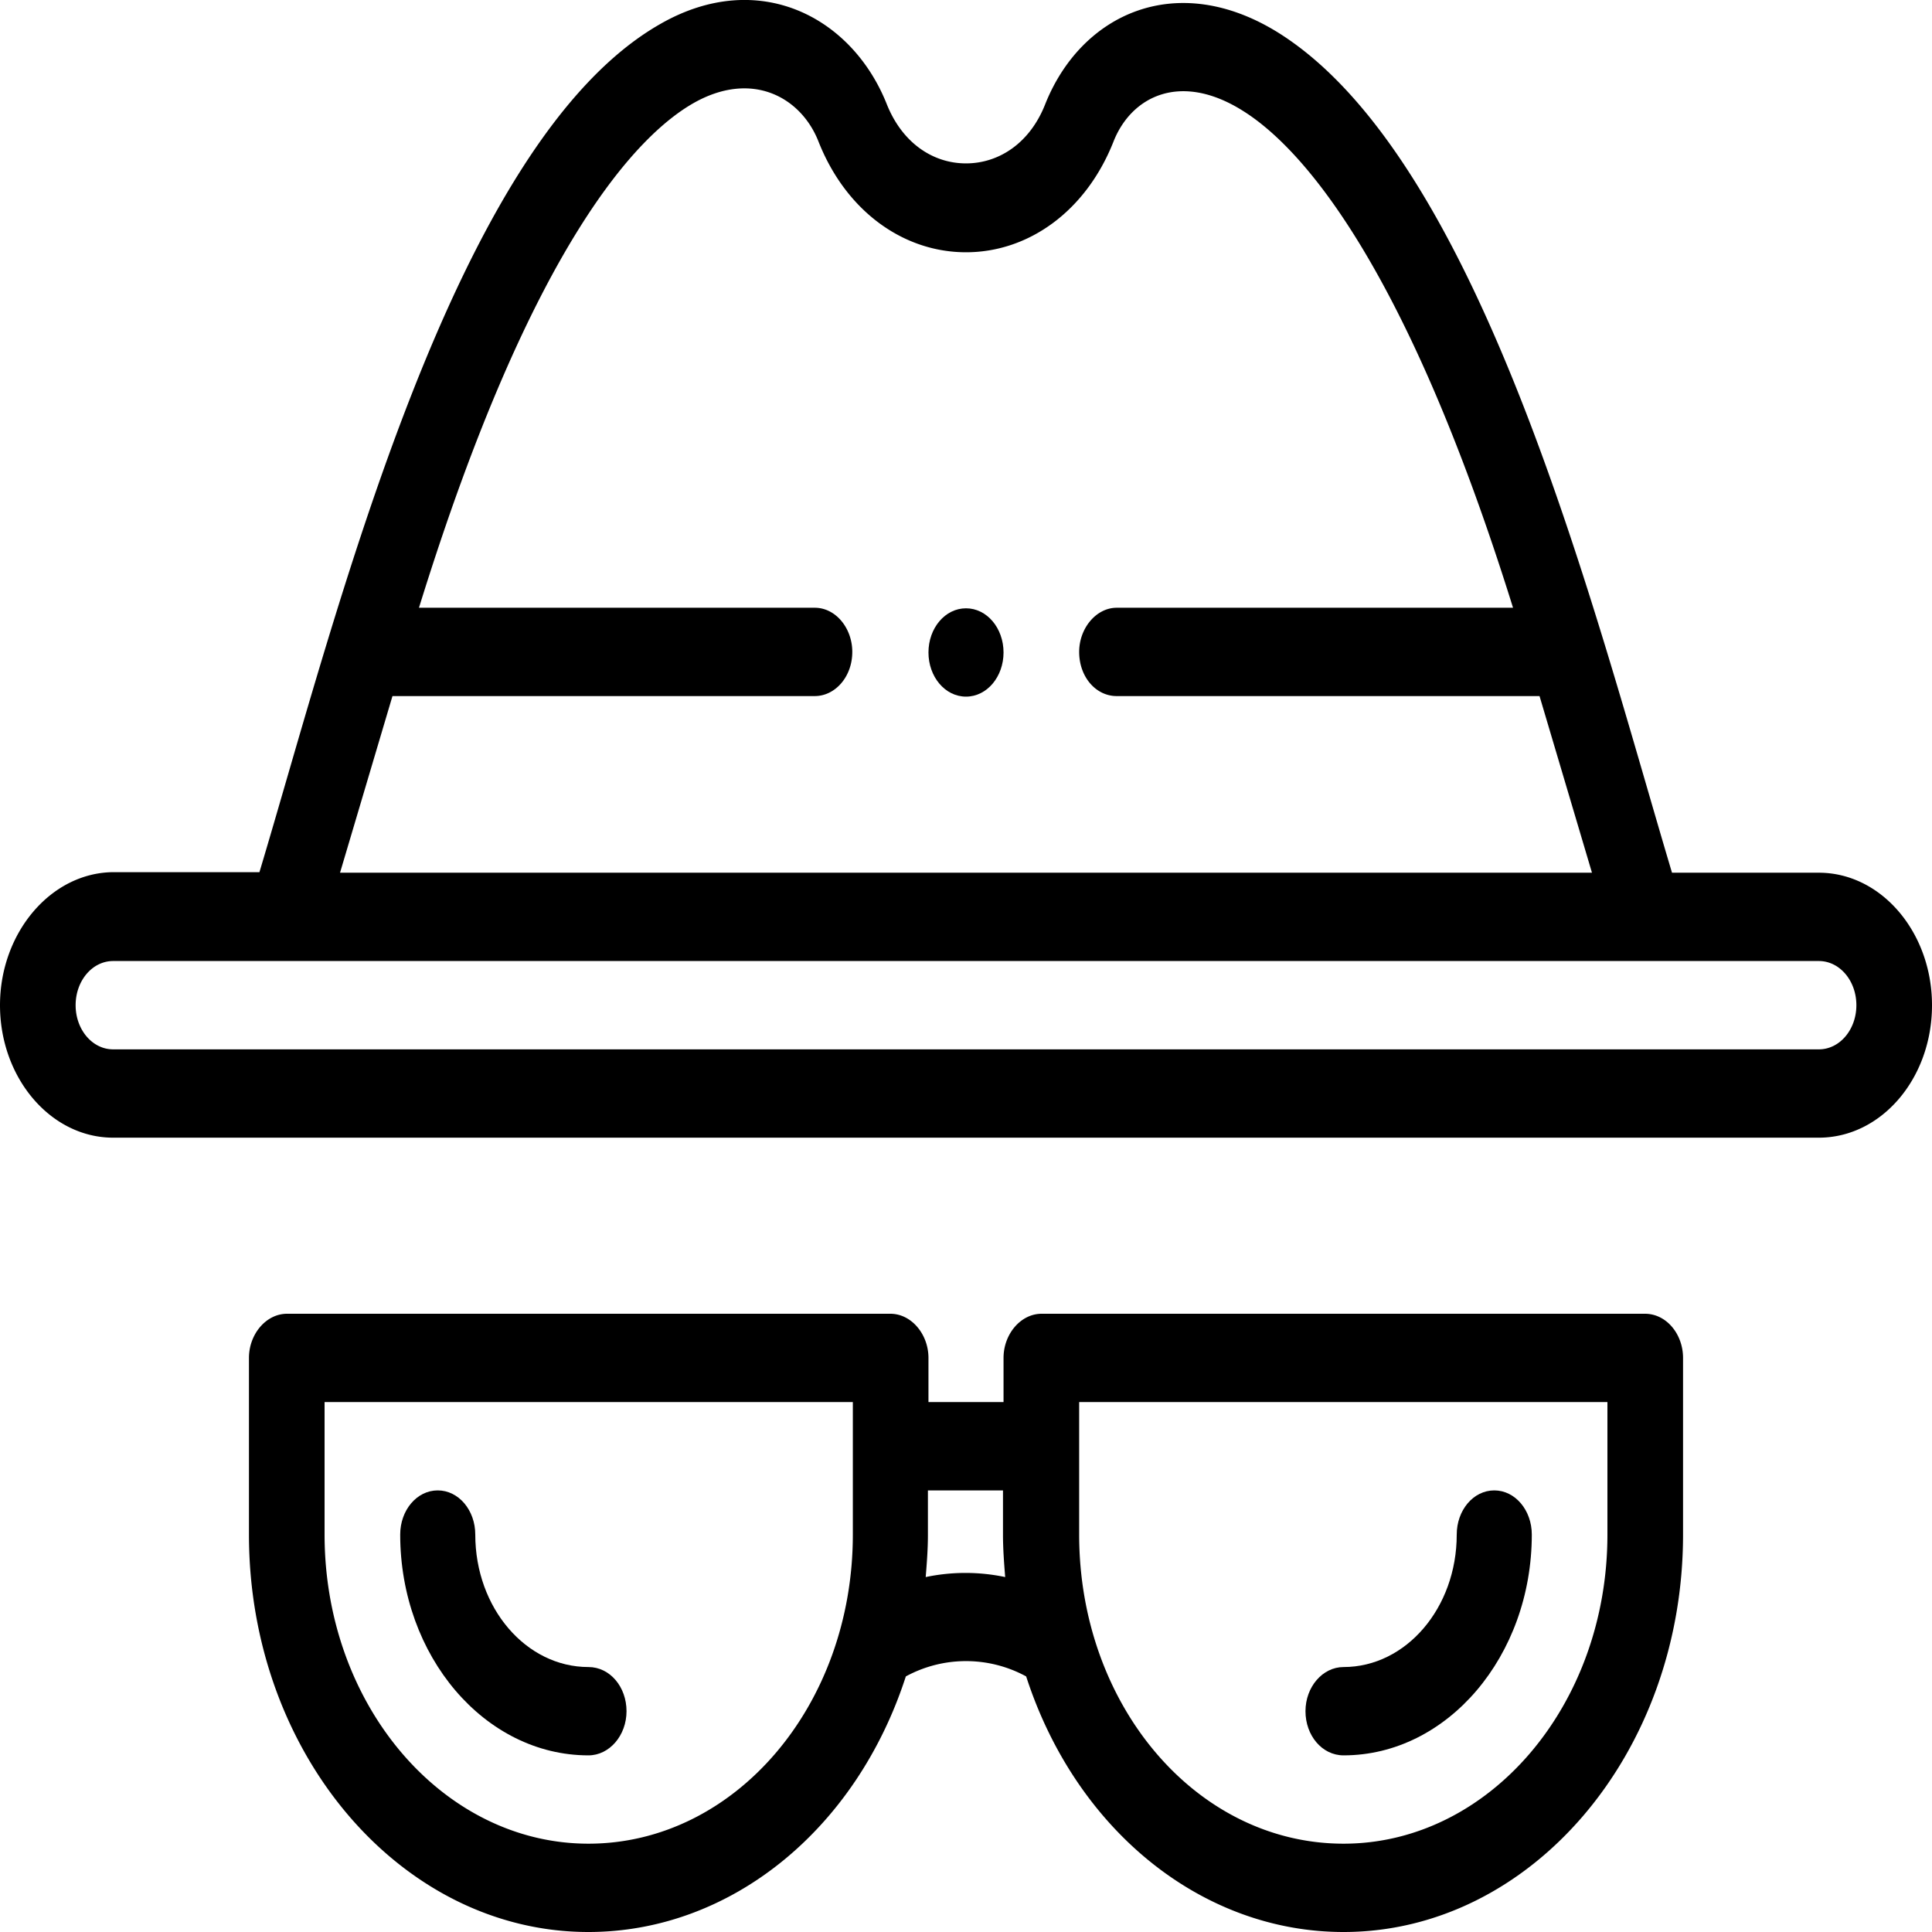 <svg width="35" height="35" viewBox="0 0 35 35" xmlns="http://www.w3.org/2000/svg">
  <path d="M17.5 11.02c-.38 0-.68.36-.68.8 0 .44.3.8.68.8.38 0 .68-.36.68-.8 0-.44-.3-.8-.68-.8Z"/>
  <path d="M32.95 15.81h-2.66C28.89 11.13 26.85 2.92 23.17.6c-1.85-1.16-3.59-.35-4.24 1.3-.28.7-.84 1.06-1.43 1.06-.6 0-1.15-.37-1.43-1.06-.63-1.6-2.33-2.48-4.1-1.47C8.21 2.56 6.11 11.1 4.7 15.8H2.05C.92 15.81 0 16.9 0 18.21c0 1.32.92 2.4 2.05 2.4h30.9c1.13 0 2.05-1.07 2.05-2.4 0-1.32-.92-2.4-2.05-2.4ZM7.1 12.61h7.66c.37 0 .68-.35.68-.8 0-.43-.3-.8-.68-.8H7.59c2.06-6.65 3.99-8.58 4.97-9.14 1.07-.61 1.96-.1 2.27.7.5 1.26 1.54 2 2.67 2s2.17-.74 2.67-2c.32-.82 1.21-1.28 2.35-.56.99.62 2.9 2.62 4.89 9h-7.18c-.37 0-.68.37-.68.8 0 .45.3.8.68.8h7.66l.95 3.2H6.16l.95-3.2Zm25.84 6.4H2.05c-.38 0-.68-.36-.68-.8 0-.44.3-.8.68-.8h30.9c.38 0 .68.36.68.8 0 .44-.3.8-.68.8ZM16.13 23.8H5.2c-.38 0-.69.37-.69.8v3.2c0 3.97 2.76 7.2 6.15 7.2 2.57 0 4.85-1.85 5.75-4.63a2.28 2.28 0 0 1 2.18 0c.9 2.78 3.18 4.63 5.75 4.63 3.39 0 6.15-3.23 6.15-7.2v-3.2c0-.43-.3-.8-.69-.8H18.87c-.38 0-.69.37-.69.8v.8h-1.36v-.8c0-.43-.31-.8-.69-.8Zm-5.47 9.6c-2.63 0-4.78-2.5-4.78-5.6v-2.4h9.57v2.4c0 3.1-2.14 5.6-4.79 5.6Zm8.9-8h9.56v2.4c0 3.1-2.15 5.6-4.78 5.6-2.66 0-4.79-2.5-4.79-5.6v-2.4ZM18.17 27v.8c0 .26.02.52.04.77a3.5 3.5 0 0 0-1.44 0c.02-.25.04-.5.04-.76V27h1.36Z"/>
  <path d="M10.66 30.2c-1.13 0-2.05-1.07-2.05-2.4 0-.44-.3-.8-.68-.8-.38 0-.68.36-.68.8 0 2.2 1.53 4 3.41 4 .38 0 .69-.36.69-.8 0-.44-.3-.8-.69-.8Zm13.68 1.6c1.88 0 3.41-1.8 3.41-4 0-.44-.3-.8-.68-.8-.38 0-.68.36-.68.8 0 1.33-.92 2.4-2.05 2.4-.38 0-.69.36-.69.8 0 .44.3.8.69.8Z"/>
</svg>
